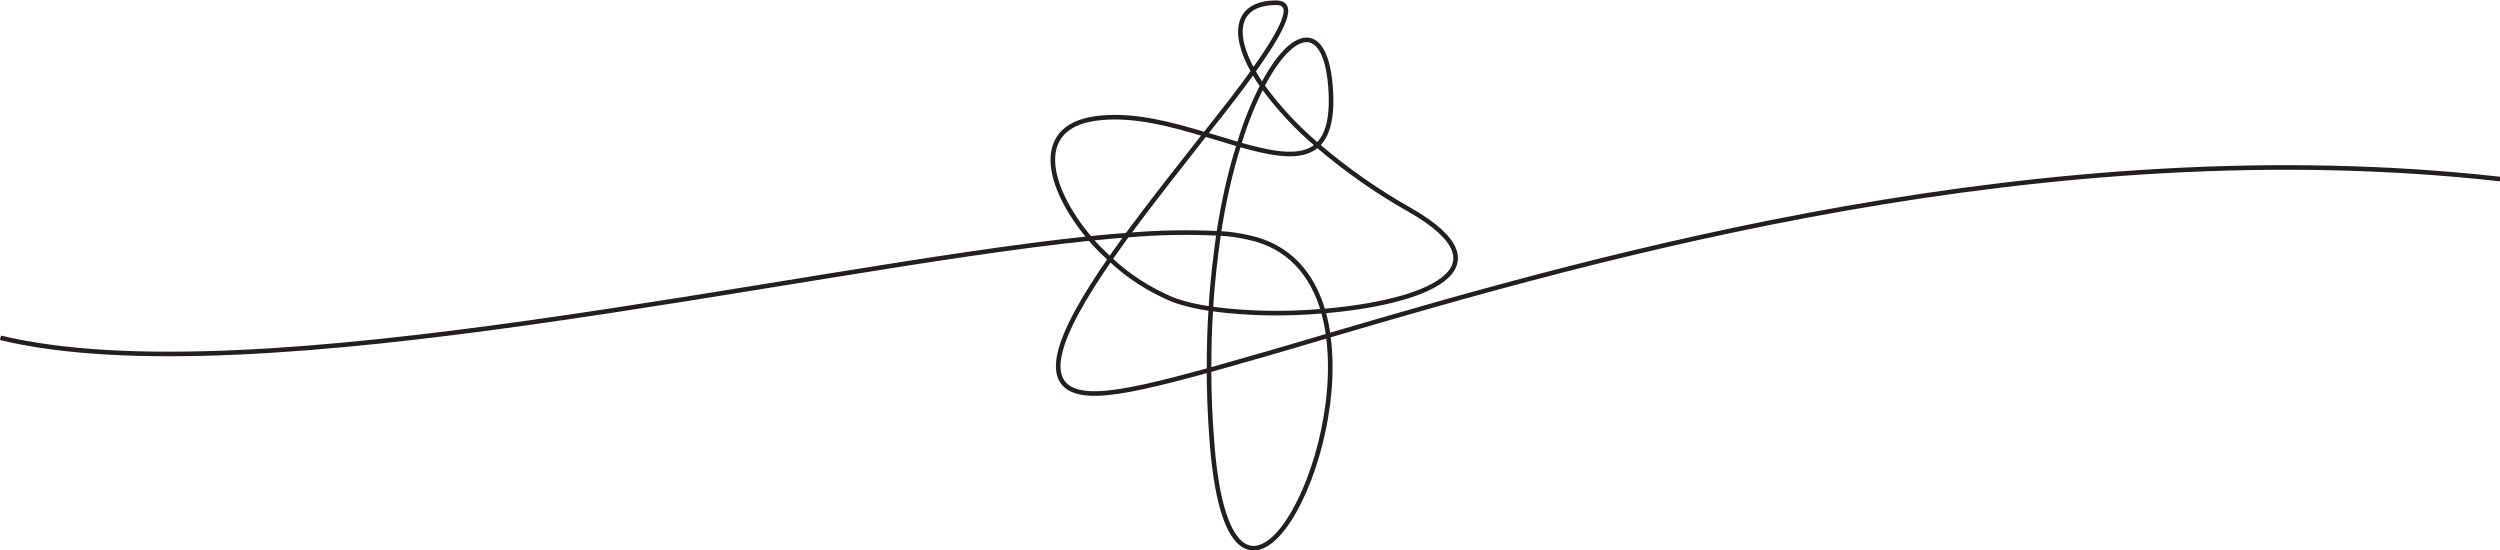 <?xml version="1.0" encoding="utf-8"?>
<!-- Generator: Adobe Illustrator 27.2.0, SVG Export Plug-In . SVG Version: 6.00 Build 0)  -->
<svg version="1.1" id="_1" xmlns="http://www.w3.org/2000/svg" xmlns:xlink="http://www.w3.org/1999/xlink" x="0px" y="0px"
	 viewBox="0 0 543.2 119.5" style="enable-background:new 0 0 543.2 119.5;" xml:space="preserve">
<style type="text/css">
	.st0{fill:none;stroke:#231F20;stroke-miterlimit:10;}
</style>
<path class="st0" d="M0.1,73.4c55.3,13.3,173-15,236.8-21.6c2.8-0.3,5.4-0.5,8-0.7c6.6-0.6,13.3-0.7,19.9-0.4
	c2.2,0.1,4.3,0.4,6.5,0.9c8.9,1.9,13.9,8.1,16.2,16c0.5,1.8,0.9,3.6,1.1,5.4c4.1,29.8-21.6,73.8-25.3,22.6
	c-0.4-5.2-0.6-10.2-0.6-15.1c0-4.7,0.1-9.1,0.4-13.4c0.3-5.8,1-11.3,1.7-16.4c1-6.5,2.4-13,4.4-19.3c1.3-4.4,3-8.7,5.1-12.8
	c6.6-12.7,13.7-13.9,14.8,0.3c0.5,6.6-0.6,10.5-2.8,12.6c-3.4,3.2-9.7,2-17.1-0.1c-2.4-0.7-4.8-1.5-7.4-2.2
	c-7.3-2.2-15.2-4.3-22.5-3.6c-15.3,1.3-12,15-2.4,26.3c1.3,1.6,2.8,3,4.3,4.4c3.9,3.7,8.6,6.7,13.6,8.8c2.7,1,5.5,1.6,8.3,2
	c8.1,1.1,16.3,1.2,24.4,0.5c21.9-1.8,41.2-9.2,18.8-22c-7.1-4-13.8-8.7-20-14c-4.5-3.8-8.5-8.1-12-12.9c-0.7-1-1.4-2.1-2-3.2
	c-4.9-8.7-3.4-14.9,5-14.9c4.5,0,1.3,6-5,14.9c-2.9,4.1-6.6,8.8-10.5,13.7c-5.5,7-11.5,14.6-16.9,21.9c-1.3,1.8-2.5,3.5-3.7,5.2
	C230,72.5,224,85.9,238.4,85.5c5.2-0.1,13.5-2.1,24.4-5.1c7.5-2.1,16.2-4.6,25.9-7.5c58.8-17.3,155.8-45,254.5-34"/>
</svg>
